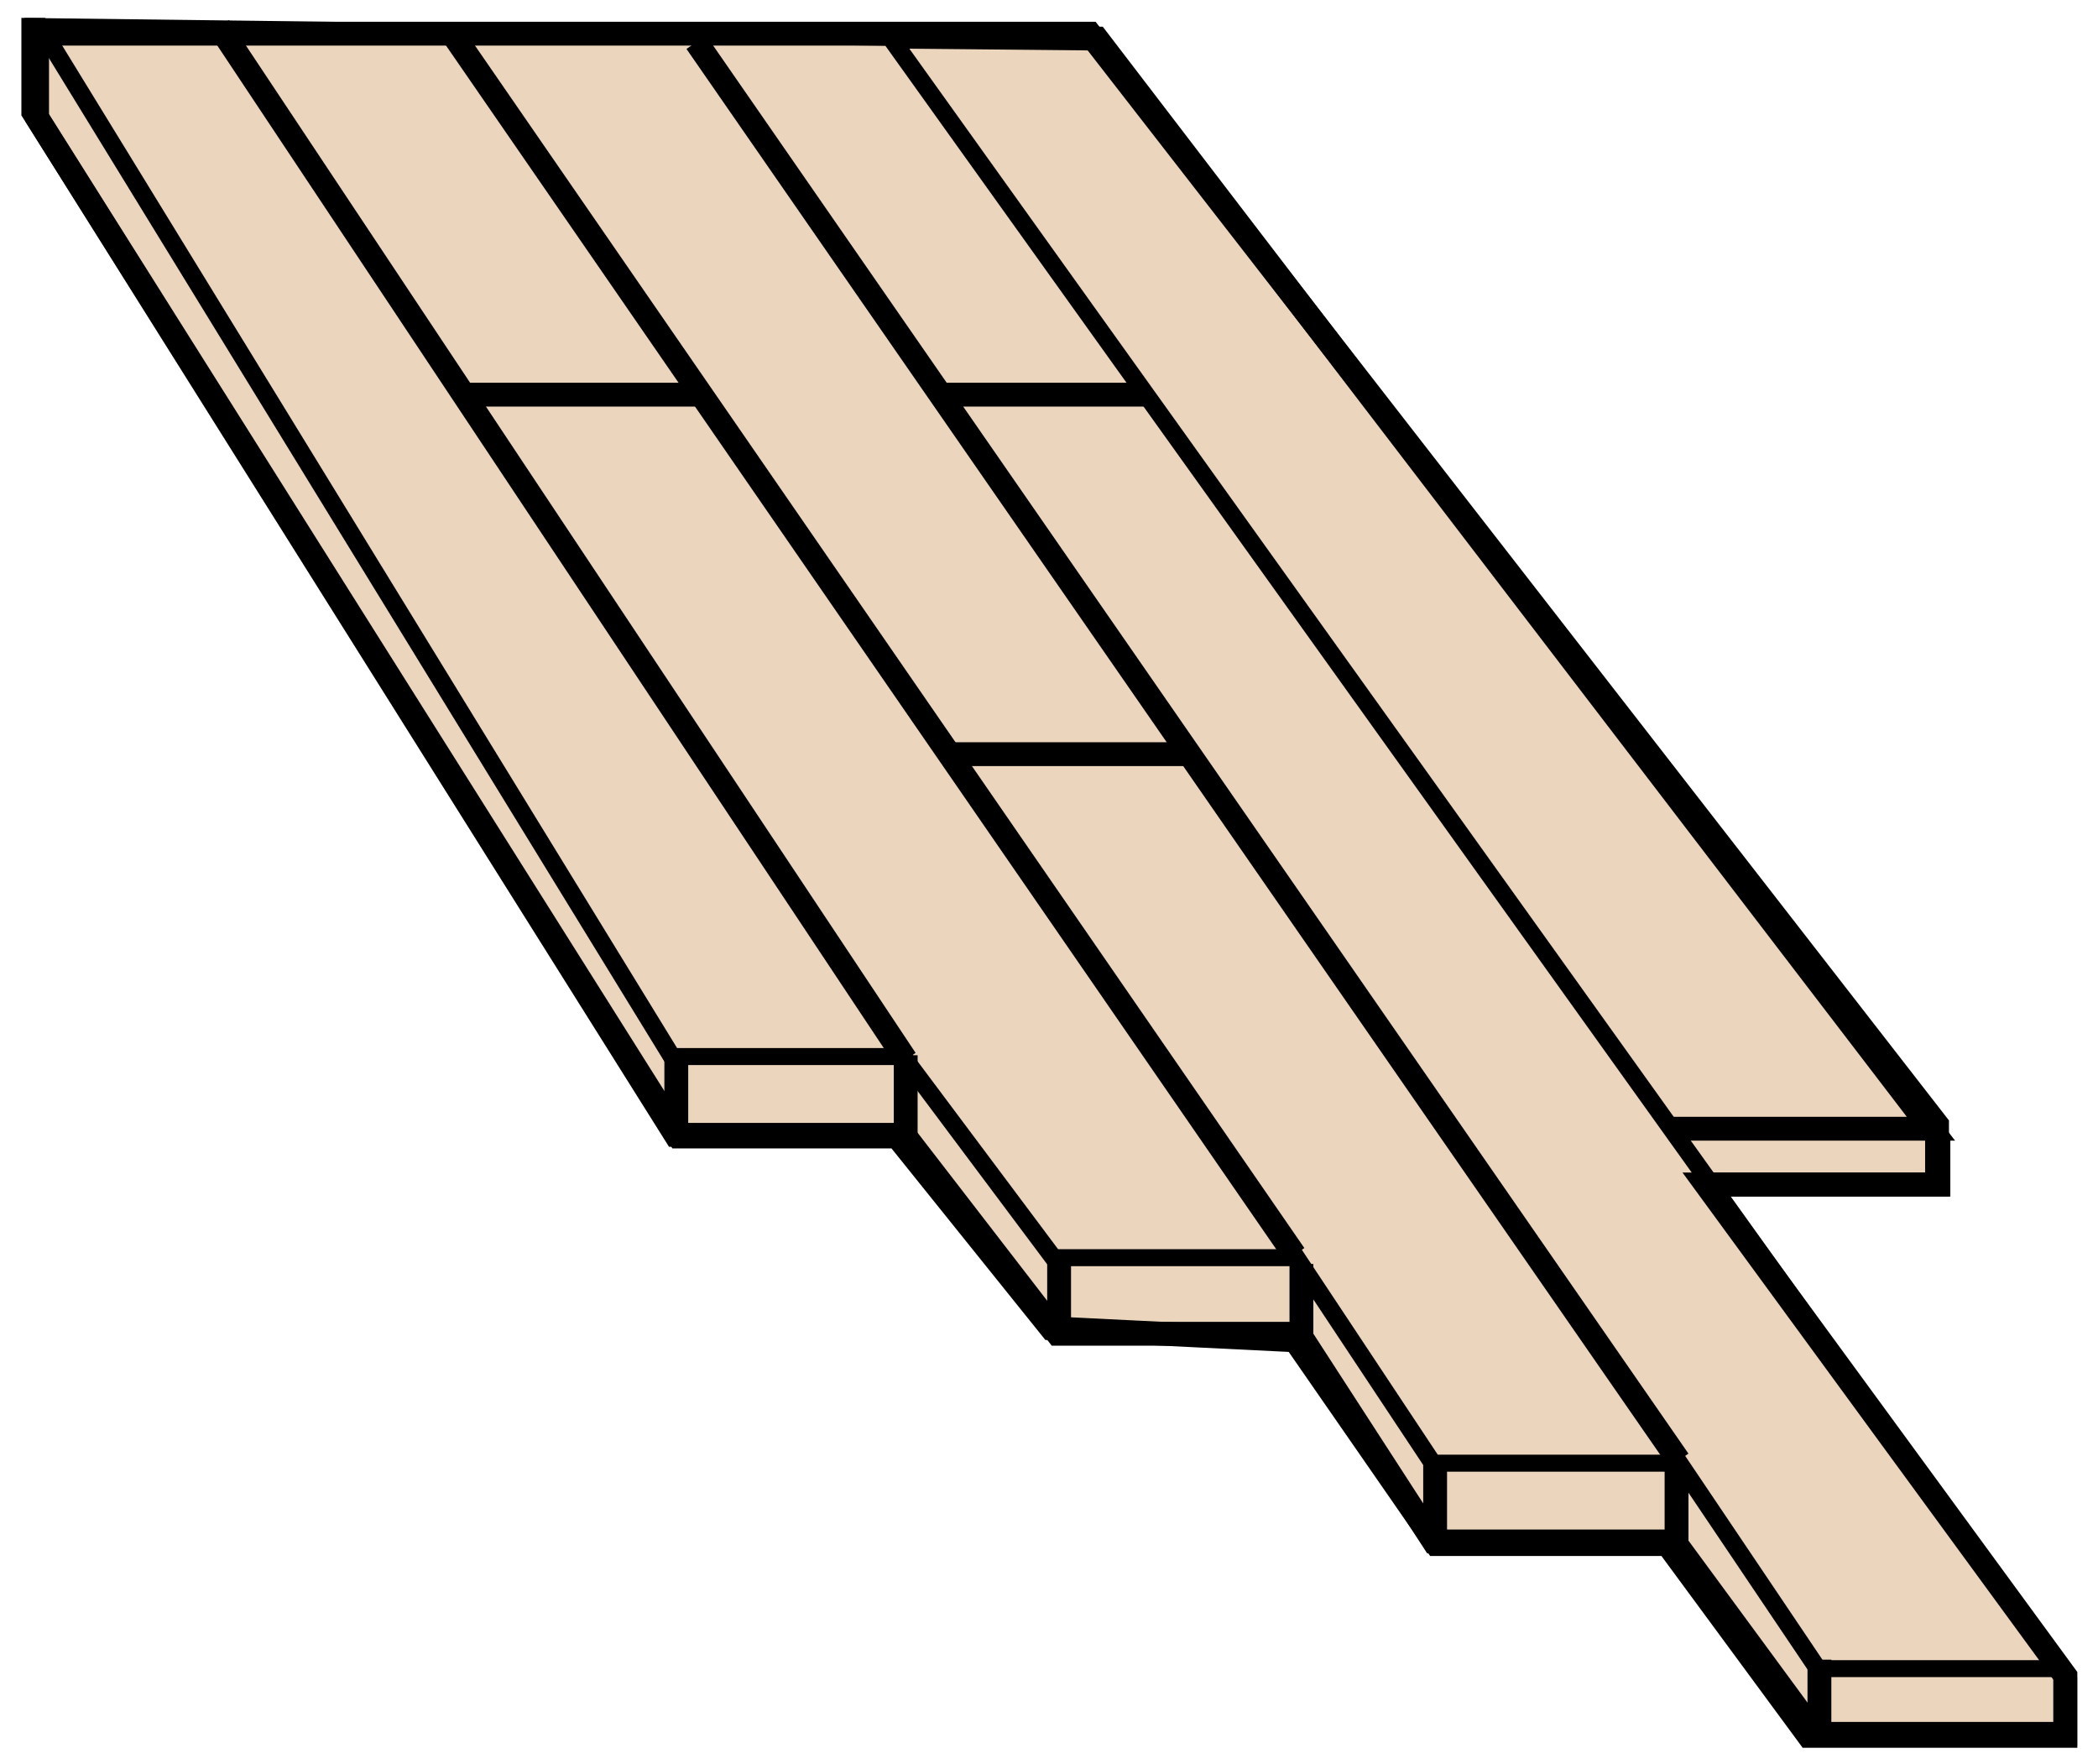 <svg width="88" height="74" viewBox="0 0 88 74" fill="none" xmlns="http://www.w3.org/2000/svg">
<path d="M1.556 4.933V1.413H45.71L81.248 47.167V49.681H71.556L86.633 70.296V72.81H75.864L69.941 64.765H60.248L54.325 56.218L44.095 55.715L37.633 47.67H28.479L1.556 4.933Z" fill="#EBD5BD" stroke="black"/>
<path d="M2.346 1.482L37.135 1.918L85.594 69.634H76.454L70.874 61.348L70.649 61.015H60.306L54.812 52.733L54.589 52.396H44.38L38.299 44.265L38.071 43.96H28.4L2.346 1.482ZM1.018 0.752L27.957 44.673H37.673L43.982 53.109H54.163L59.881 61.728H70.228L76.032 70.347H87.023L37.547 1.21L1.018 0.752Z" fill="black"/>
<path d="M70.001 47.344H80.992L46.007 1.618L37.547 1.537" stroke="black" stroke-miterlimit="10"/>
<path d="M1.397 0.752V4.695L28.337 47.601H37.926L44.361 55.945H54.495L60.134 64.656H70.228L76.158 72.725H86.625V70.347" stroke="black" stroke-miterlimit="10"/>
<path d="M37.989 44.441L9.189 1.119" stroke="black" stroke-miterlimit="10"/>
<path d="M54.299 52.632L19.057 1.537" stroke="black" stroke-miterlimit="10"/>
<path d="M70.41 61.256L29.205 1.768" stroke="black" stroke-miterlimit="10"/>
<path d="M28.367 44.261V47.602" stroke="black" stroke-miterlimit="10"/>
<path d="M37.989 44.261V47.602" stroke="black" stroke-miterlimit="10"/>
<path d="M44.424 52.742V56.083" stroke="black" stroke-miterlimit="10"/>
<path d="M54.588 53.018V56.358" stroke="black" stroke-miterlimit="10"/>
<path d="M60.196 61.178V64.519" stroke="black" stroke-miterlimit="10"/>
<path d="M70.322 61.407V64.748" stroke="black" stroke-miterlimit="10"/>
<path d="M76.315 69.614V72.726" stroke="black" stroke-miterlimit="10"/>
<path d="M19.404 16.554H29.557" stroke="black" stroke-miterlimit="10"/>
<path d="M39.672 16.554H48.058" stroke="black" stroke-miterlimit="10"/>
<path d="M39.672 31.633H49.826" stroke="black" stroke-miterlimit="10"/>
<path d="M71.846 49.69H81.306V47.648" stroke="black" stroke-miterlimit="10"/>
</svg>
